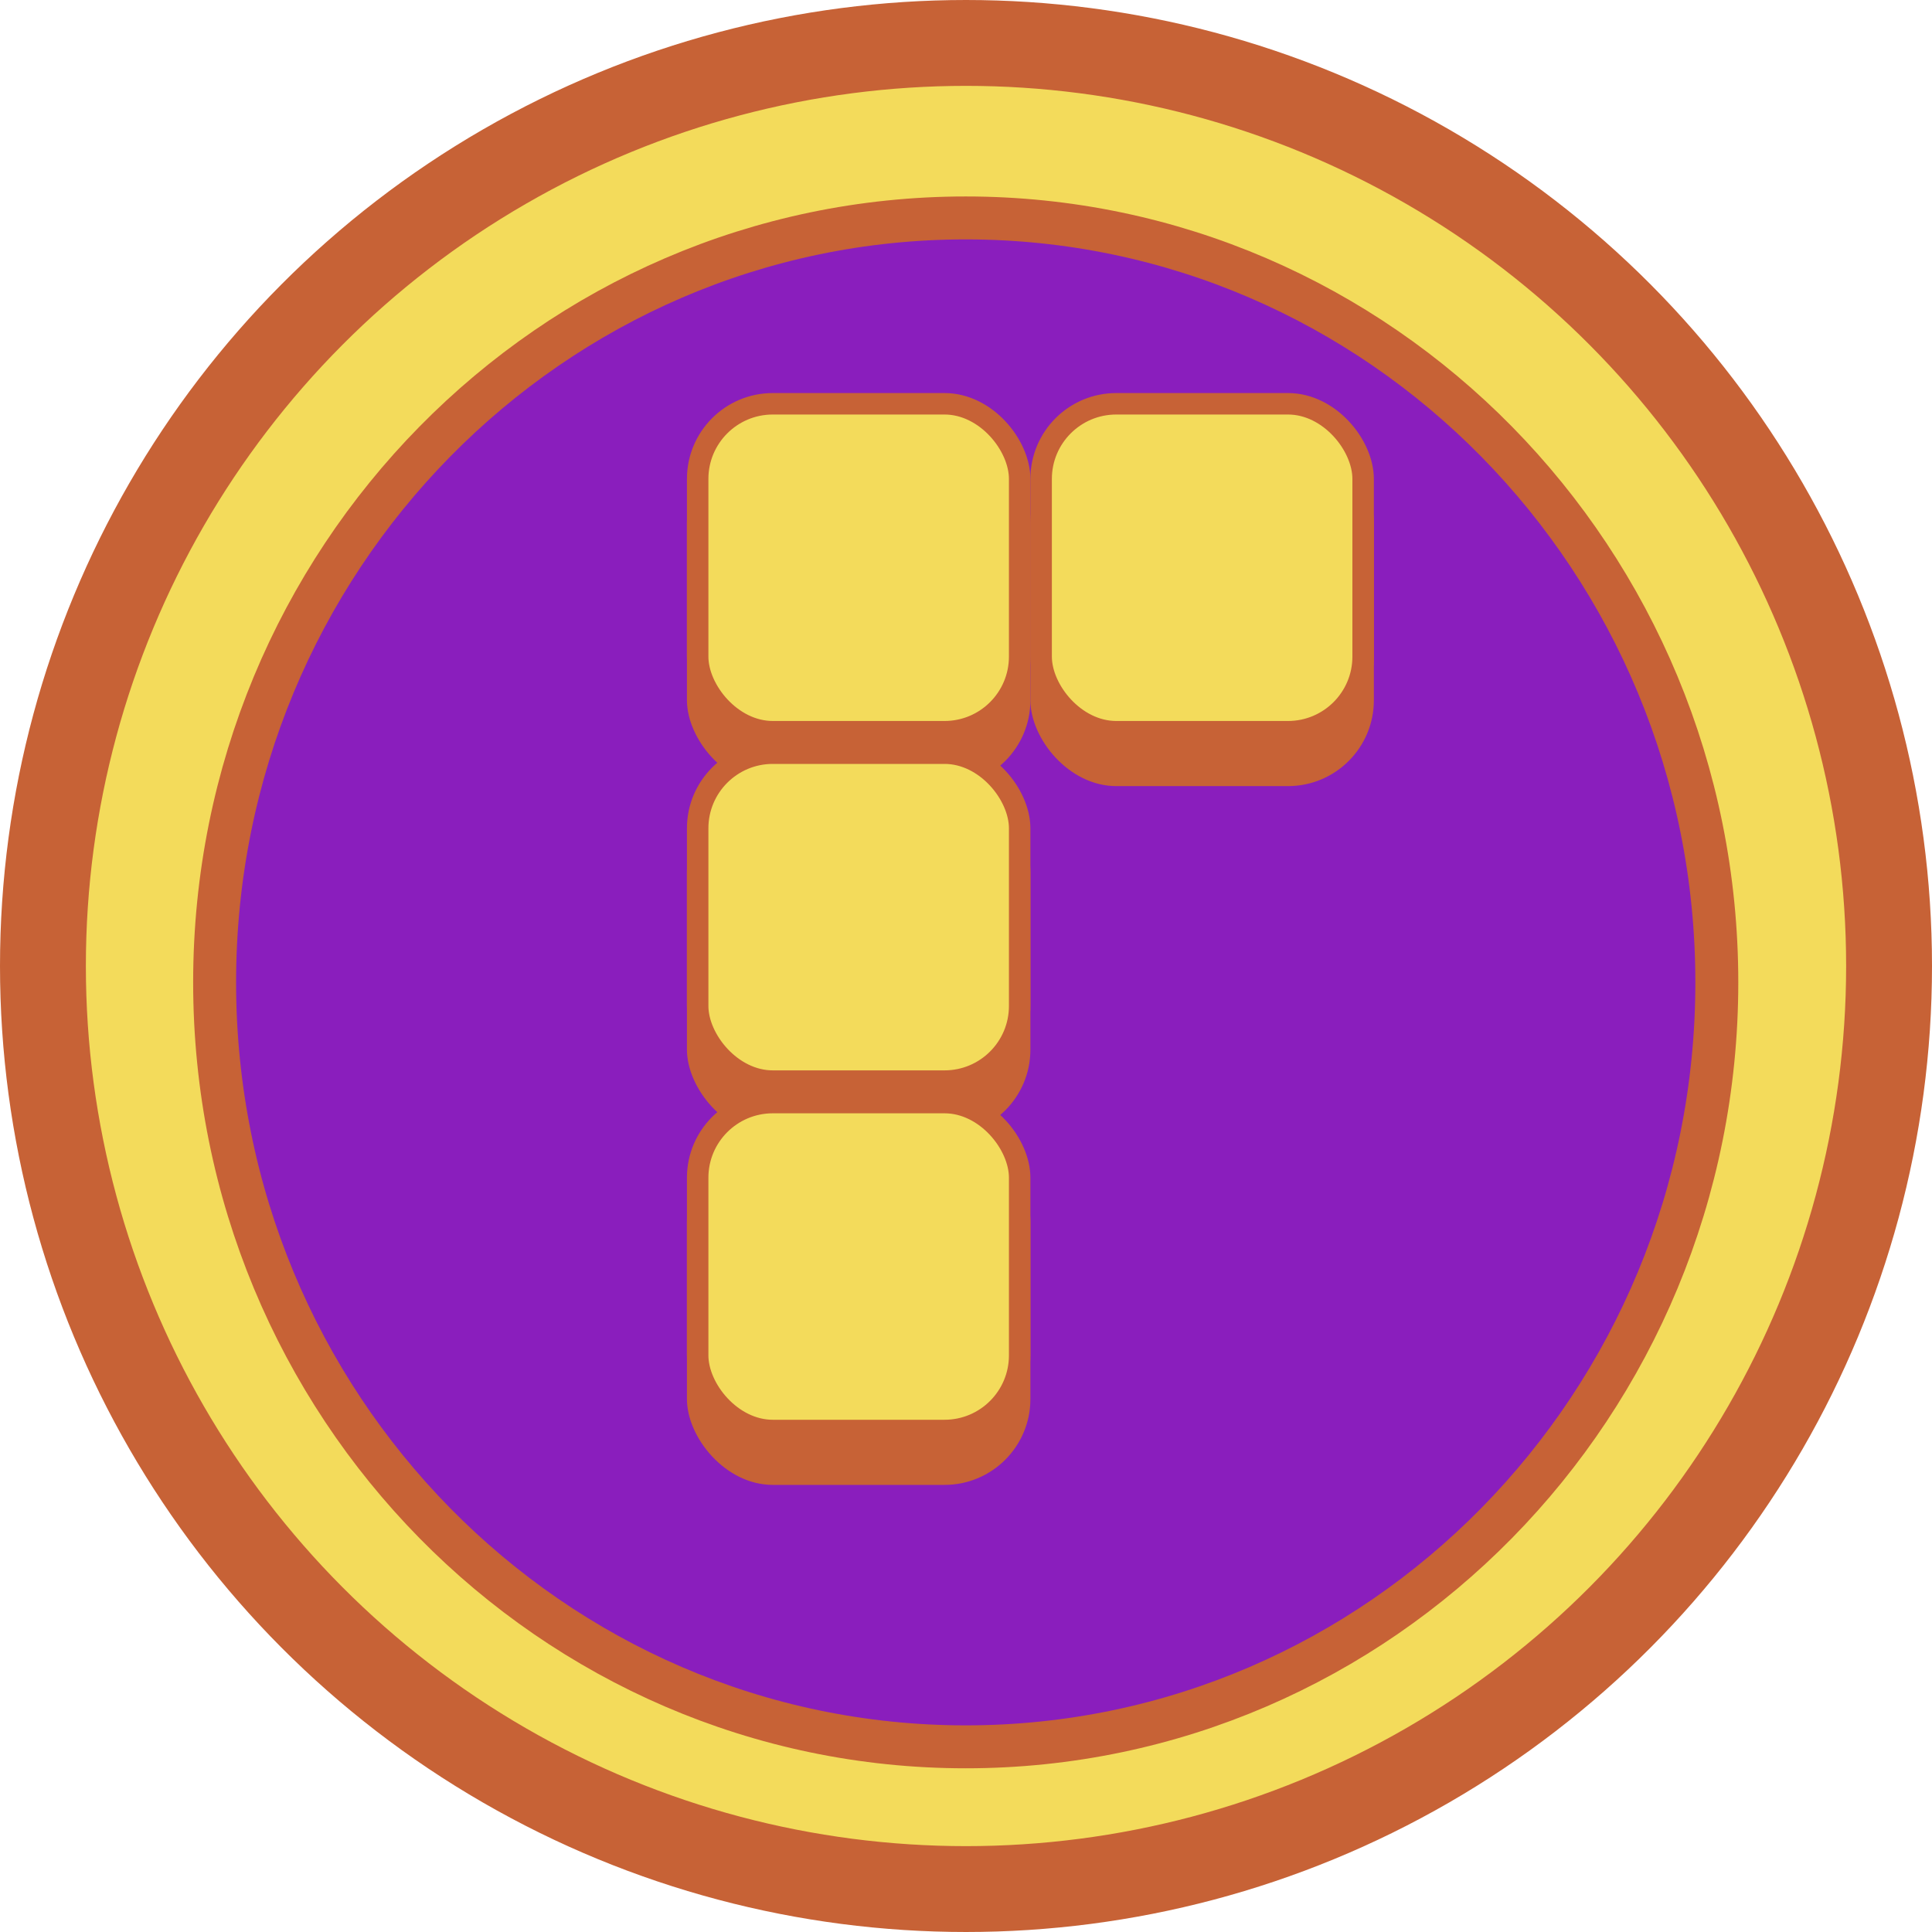 <svg width="45" height="45" viewBox="0 0 45 45" fill="none" xmlns="http://www.w3.org/2000/svg">
<circle cx="22.5" cy="22.5" r="21.5" fill="#F3DB5B" stroke="#C76236" stroke-width="2"/>
<path d="M39.988 22.881C39.988 32.723 32.148 40.687 22.494 40.687C12.839 40.687 4.999 32.723 4.999 22.881C4.999 13.04 12.839 5.076 22.494 5.076C32.148 5.076 39.988 13.04 39.988 22.881Z" fill="#8A1EBD" stroke="#C76236"/>
<rect x="24" y="10.172" width="8" height="8.138" rx="2" fill="#C76236"/>
<rect x="24.25" y="9.405" width="7.5" height="7.638" rx="1.75" fill="#F3DB5B" stroke="#C76236" stroke-width="0.5"/>
<rect x="16" y="10.172" width="8" height="8.138" rx="2" fill="#C76236"/>
<rect x="16.25" y="9.405" width="7.5" height="7.638" rx="1.75" fill="#F3DB5B" stroke="#C76236" stroke-width="0.5"/>
<rect x="16" y="18.31" width="8" height="8.138" rx="2" fill="#C76236"/>
<rect x="16.25" y="17.543" width="7.5" height="7.638" rx="1.75" fill="#F3DB5B" stroke="#C76236" stroke-width="0.5"/>
<rect x="16" y="26.448" width="8" height="8.138" rx="2" fill="#C76236"/>
<rect x="16.25" y="25.681" width="7.5" height="7.638" rx="1.75" fill="#F3DB5B" stroke="#C76236" stroke-width="0.5"/>
</svg>
